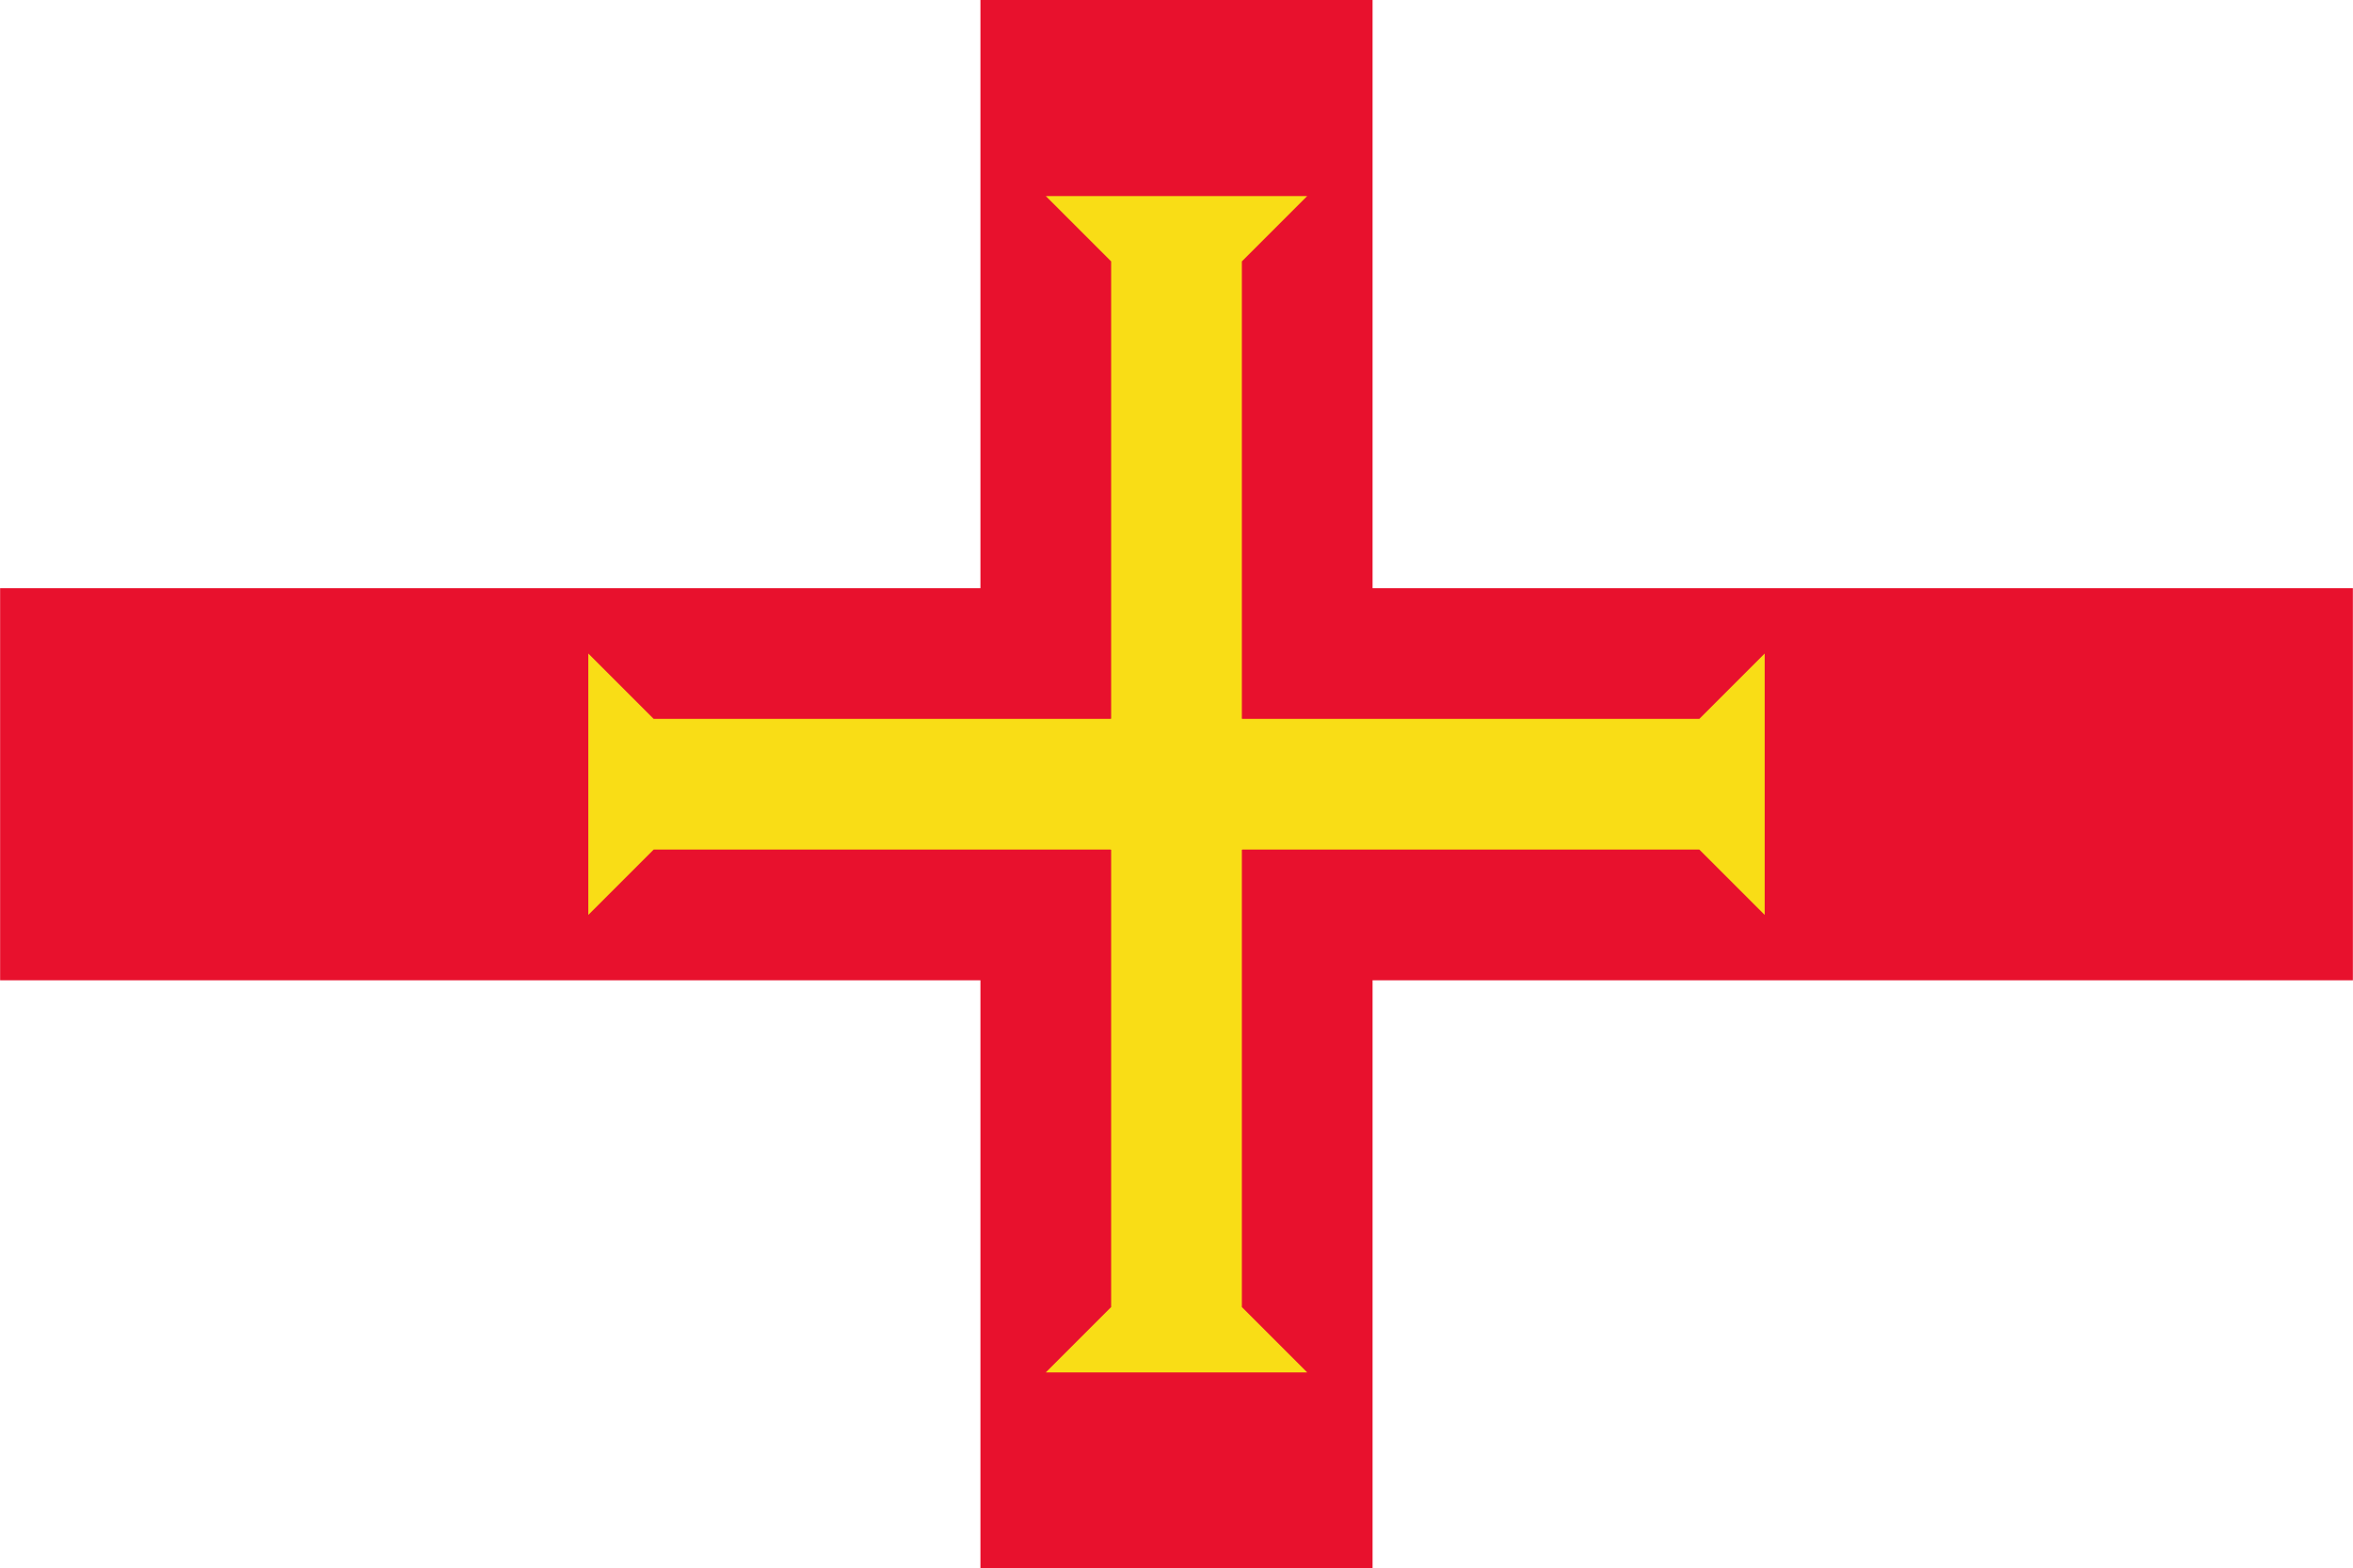 <?xml version='1.0' encoding='utf-8'?>
<svg:svg xmlns:svg="http://www.w3.org/2000/svg" xmlns:xlink="http://www.w3.org/1999/xlink" viewBox="-18 -12 36.0 24.0" width="50.00" height="33.33">
<svg:rect x="-18" y="-12" width="36" height="24" fill="white" />
<svg:path d="M 0,-12 v 24 M -18,0 h 36" stroke="#e8112d" stroke-width="6" fill="none" />
<svg:path id="arm" d="M -9,2 l 1,-1 h 9 v -2 h -9 l -1,-1 z" fill="#f9dd16" />
<svg:use xlink:href="#arm" transform="rotate(90)" />
<svg:use xlink:href="#arm" transform="rotate(-90)" />
<svg:use xlink:href="#arm" transform="rotate(180)" />
</svg:svg>